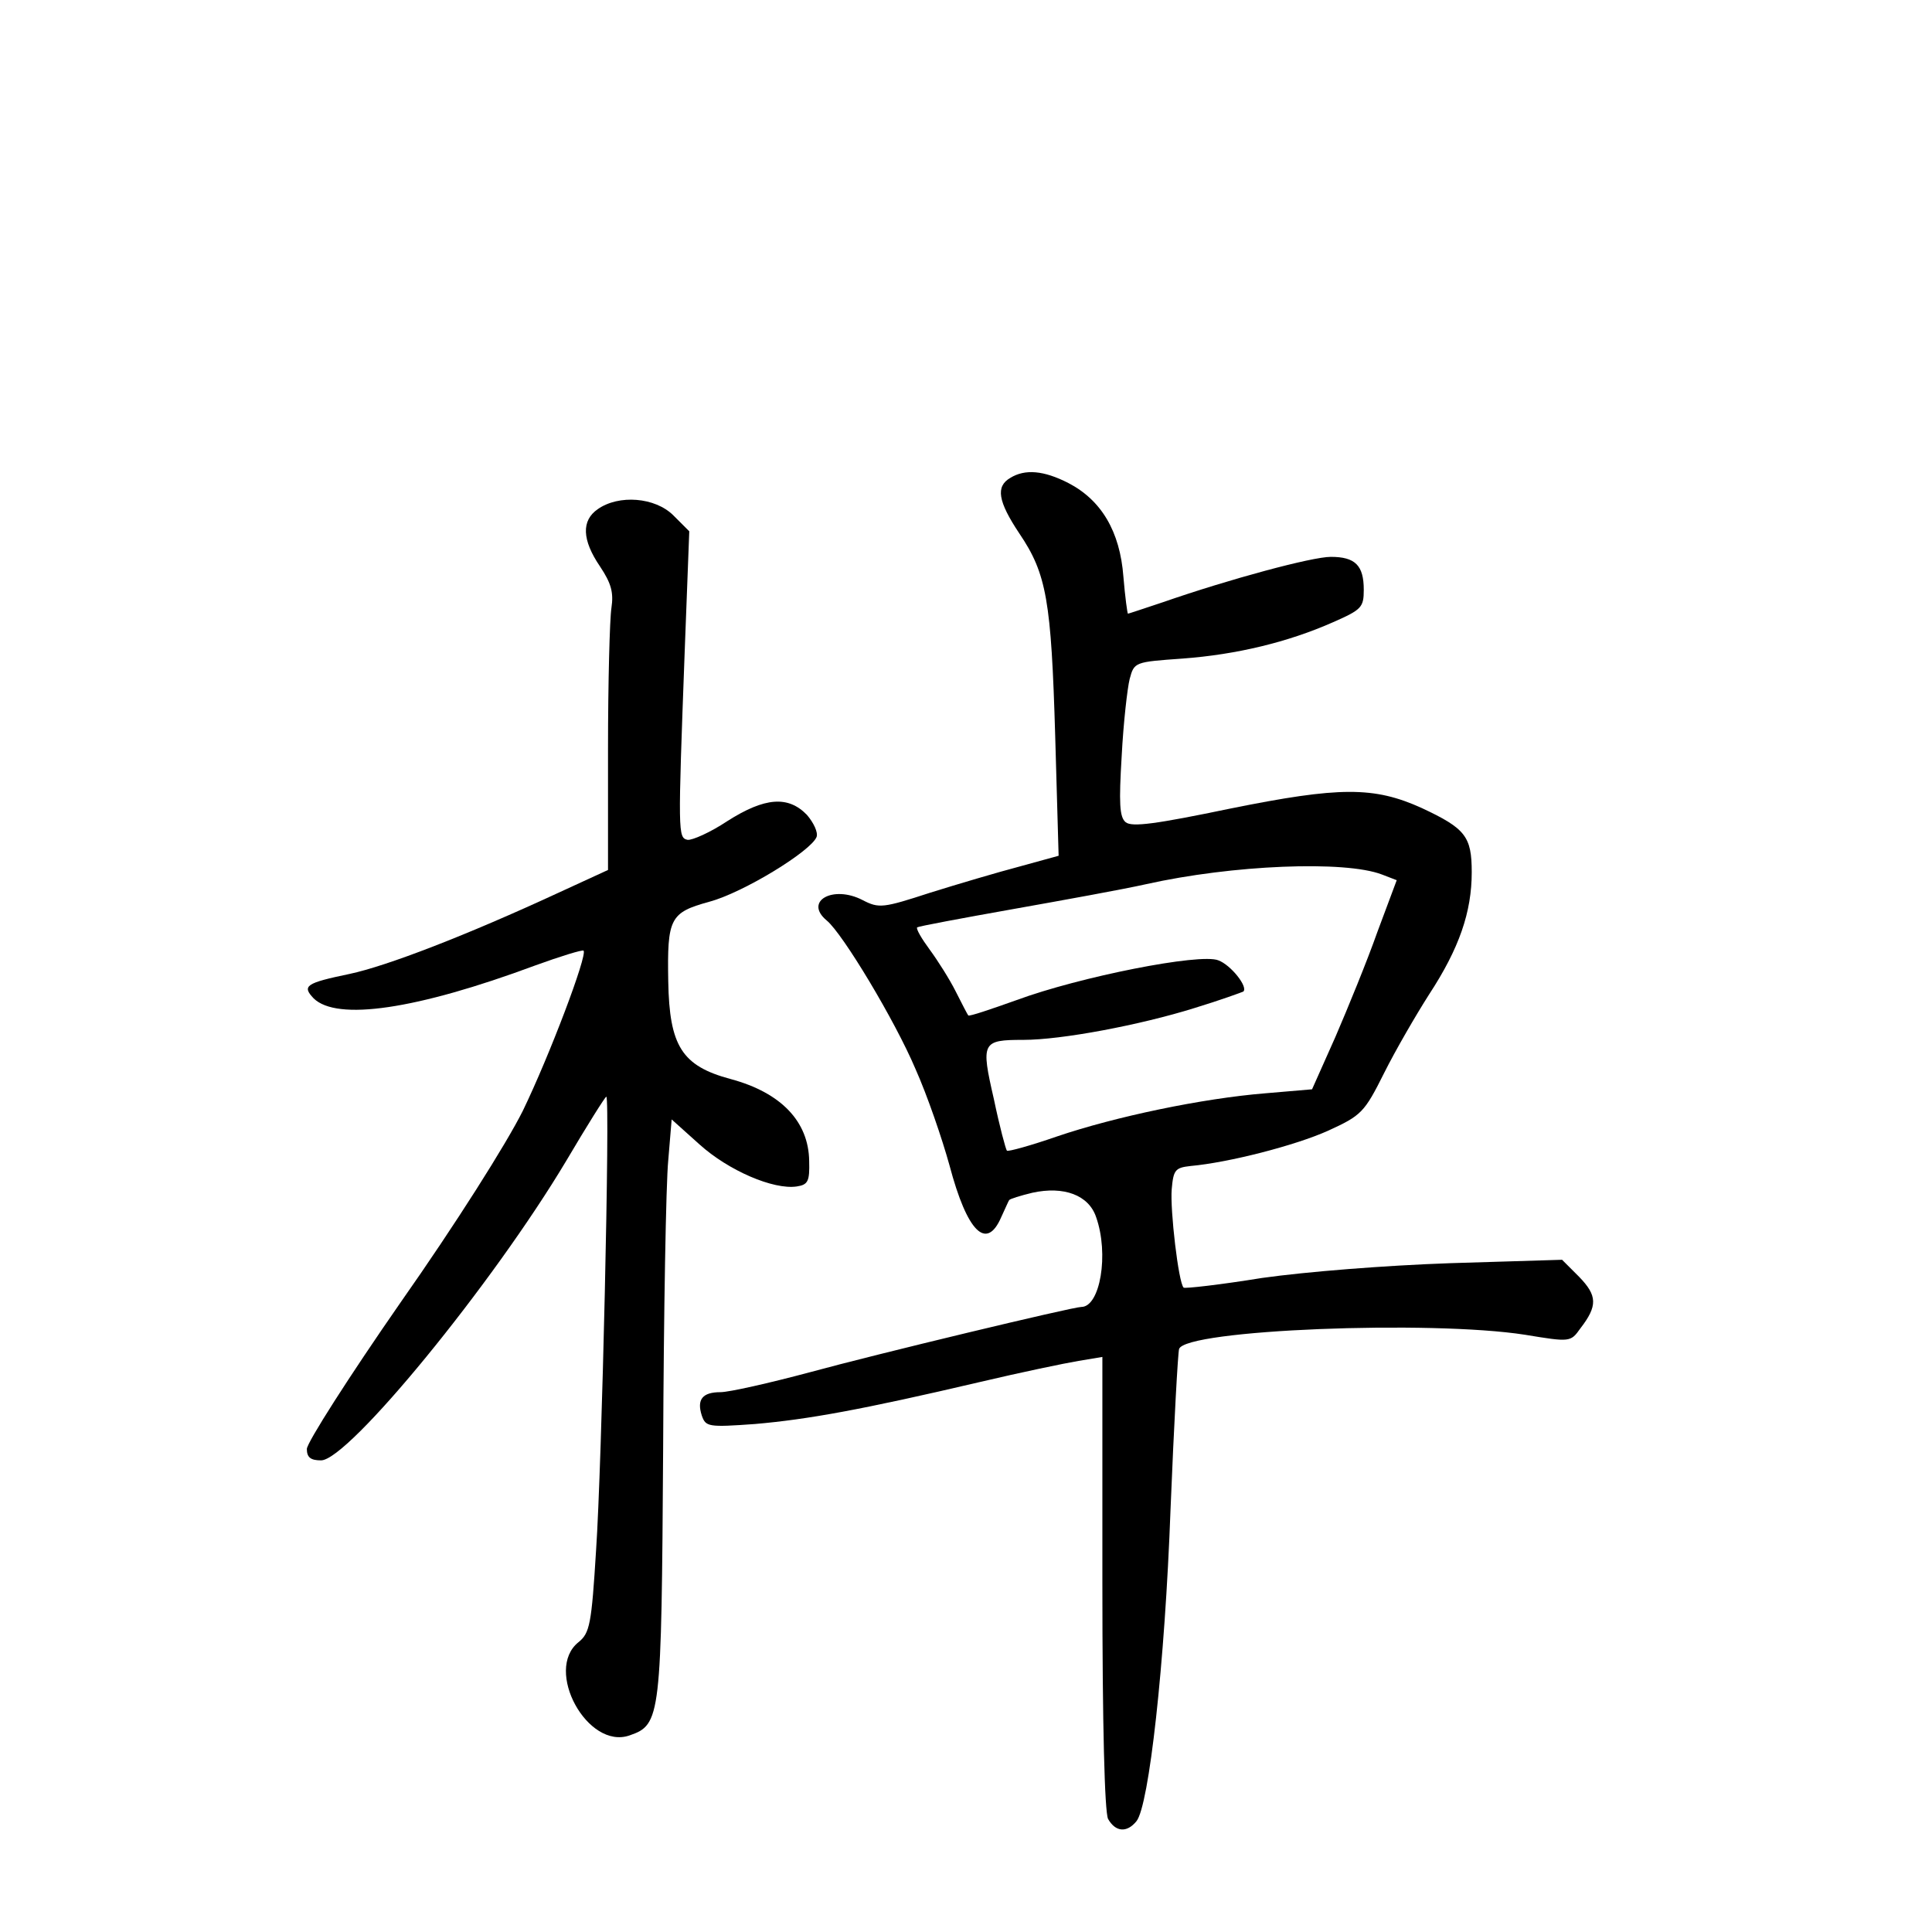 <?xml version="1.0" standalone="no"?>
<!DOCTYPE svg PUBLIC "-//W3C//DTD SVG 20010904//EN"
 "http://www.w3.org/TR/2001/REC-SVG-20010904/DTD/svg10.dtd">
<svg version="1.0" xmlns="http://www.w3.org/2000/svg"
 width="340pt" height="340pt" viewBox="0 0 340 340"
 preserveAspectRatio="xMidYMid meet">
<g transform="translate(0,340) scale(0.1,-0.1)"
fill="#000000" stroke="none">
<path d="M1778 2559 c-26 -15 -22 -41 16 -98 48 -71 56 -118 63 -357 l6 -210
-69 -19 c-38 -10 -109 -31 -157 -46 -83 -27 -90 -28 -119 -13 -52 27 -104 -2
-63 -36 28 -23 120 -176 156 -261 21 -47 47 -123 60 -170 31 -117 65 -151 91
-91 7 15 13 29 14 30 1 2 20 8 41 13 55 12 99 -4 112 -43 23 -65 7 -158 -26
-158 -15 0 -361 -83 -478 -115 -71 -19 -142 -35 -157 -35 -32 0 -42 -13 -33
-41 7 -20 11 -21 94 -15 92 8 187 25 396 74 72 17 149 33 173 37 l42 7 0 -397
c0 -254 4 -403 10 -416 13 -23 33 -25 50 -4 22 27 50 276 60 550 6 149 13 275
15 281 11 34 443 51 609 25 79 -13 80 -13 97 11 31 40 30 58 -2 91 l-30 30
-197 -6 c-115 -4 -253 -15 -331 -26 -74 -12 -136 -19 -138 -17 -9 8 -24 137
-21 173 3 34 6 38 33 41 67 6 184 36 242 62 59 27 64 32 99 102 20 40 56 102
79 138 53 81 75 145 75 215 0 63 -11 77 -88 113 -84 38 -144 38 -337 -1 -130
-27 -173 -33 -184 -24 -11 9 -12 34 -7 117 3 58 10 119 14 135 8 30 9 30 93
36 95 7 186 29 265 64 50 22 54 26 54 57 0 43 -15 58 -58 58 -33 0 -178 -39
-296 -80 -33 -11 -60 -20 -61 -20 -1 0 -5 29 -8 65 -6 80 -39 135 -97 165 -43
22 -76 25 -102 9z m654 -698 l26 -10 -34 -91 c-18 -51 -52 -134 -74 -185 l-41
-92 -82 -7 c-111 -9 -264 -41 -367 -76 -46 -16 -86 -27 -88 -25 -2 2 -13 43
-23 91 -23 100 -21 104 52 104 67 0 205 26 301 56 46 14 84 28 86 29 9 8 -22
47 -44 55 -32 13 -244 -29 -355 -70 -45 -16 -83 -29 -85 -27 -1 1 -11 20 -22
42 -11 22 -32 55 -46 74 -14 19 -24 36 -22 39 3 2 78 16 168 32 90 16 195 35
235 44 152 34 350 42 415 17z"/>
<path d="M1052 2504 c-29 -20 -28 -54 4 -101 20 -30 24 -46 20 -73 -3 -19 -6
-131 -6 -248 l0 -213 -87 -40 c-162 -75 -302 -129 -368 -143 -77 -16 -84 -21
-63 -43 41 -40 180 -20 390 58 44 16 83 28 85 26 7 -8 -60 -185 -107 -282 -29
-58 -118 -199 -215 -337 -91 -131 -165 -247 -165 -258 0 -15 7 -20 25 -20 48
0 302 310 432 528 36 61 68 112 70 112 7 0 -8 -653 -18 -798 -8 -130 -11 -146
-31 -162 -61 -49 16 -190 90 -164 55 19 56 31 59 504 1 239 5 468 9 508 l6 72
49 -44 c51 -46 130 -80 171 -74 20 3 23 9 22 45 -1 69 -49 120 -138 144 -86
23 -108 58 -110 172 -2 111 3 121 72 140 60 16 179 89 189 114 3 8 -5 25 -17
39 -33 34 -74 31 -140 -11 -30 -20 -62 -34 -70 -33 -17 4 -17 9 -5 333 l8 210
-28 28 c-32 32 -96 37 -133 11z"/>
</g>
</svg>
